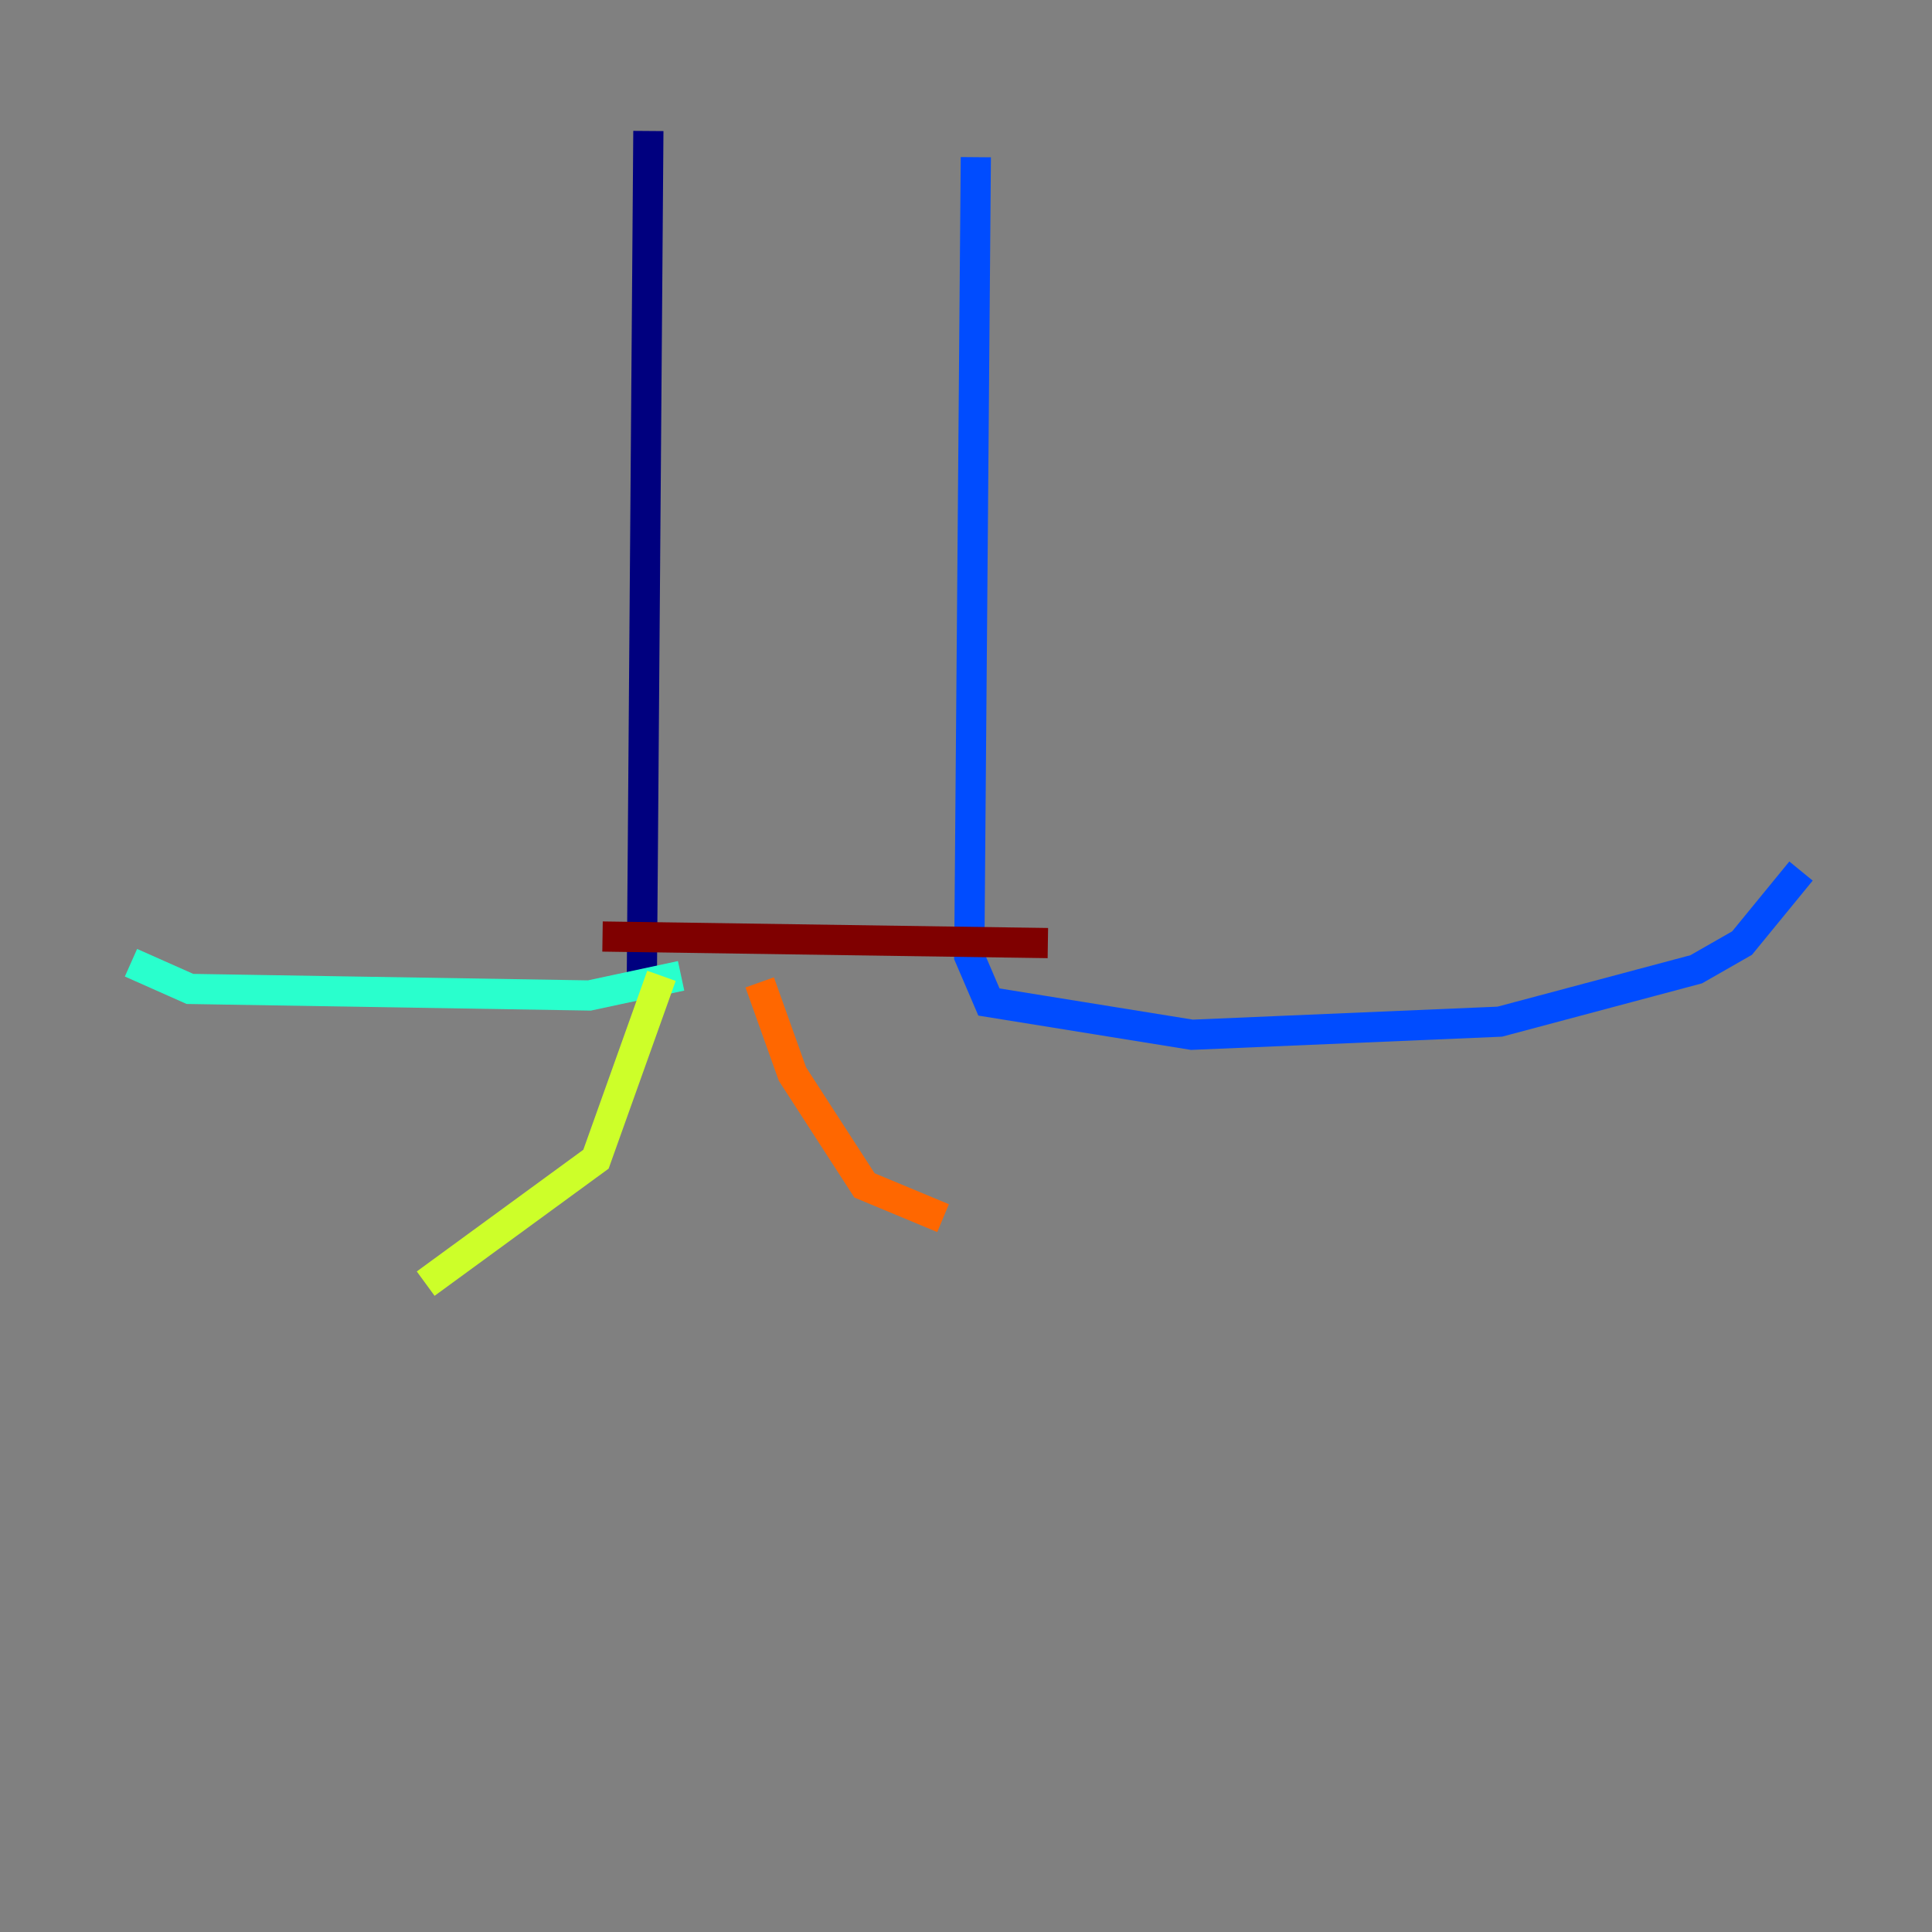 <?xml version="1.0" encoding="utf-8" ?>
<svg baseProfile="tiny" height="128" version="1.2" viewBox="0,0,128,128" width="128" xmlns="http://www.w3.org/2000/svg" xmlns:ev="http://www.w3.org/2001/xml-events" xmlns:xlink="http://www.w3.org/1999/xlink"><rect x="0" y="0" width="128" height="128" fill="#808080" stroke="none"/><defs /><polyline fill="none" points="42.956,8.678 42.522,65.085" stroke="#00007f" stroke-width="2" /><polyline fill="none" points="64.651,10.414 64.217,63.349 65.519,66.386 78.969,68.556 99.363,67.688 112.38,64.217 115.417,62.481 119.322,57.709" stroke="#004cff" stroke-width="2" /><polyline fill="none" points="45.125,64.651 39.051,65.953 12.583,65.519 8.678,63.783" stroke="#29ffcd" stroke-width="2" /><polyline fill="none" points="43.824,64.651 39.485,76.8 28.203,85.044" stroke="#cdff29" stroke-width="2" /><polyline fill="none" points="50.332,65.085 52.502,71.159 57.275,78.536 62.481,80.705" stroke="#ff6700" stroke-width="2" /><polyline fill="none" points="39.919,62.047 69.424,62.481" stroke="#7f0000" stroke-width="2" /></svg>